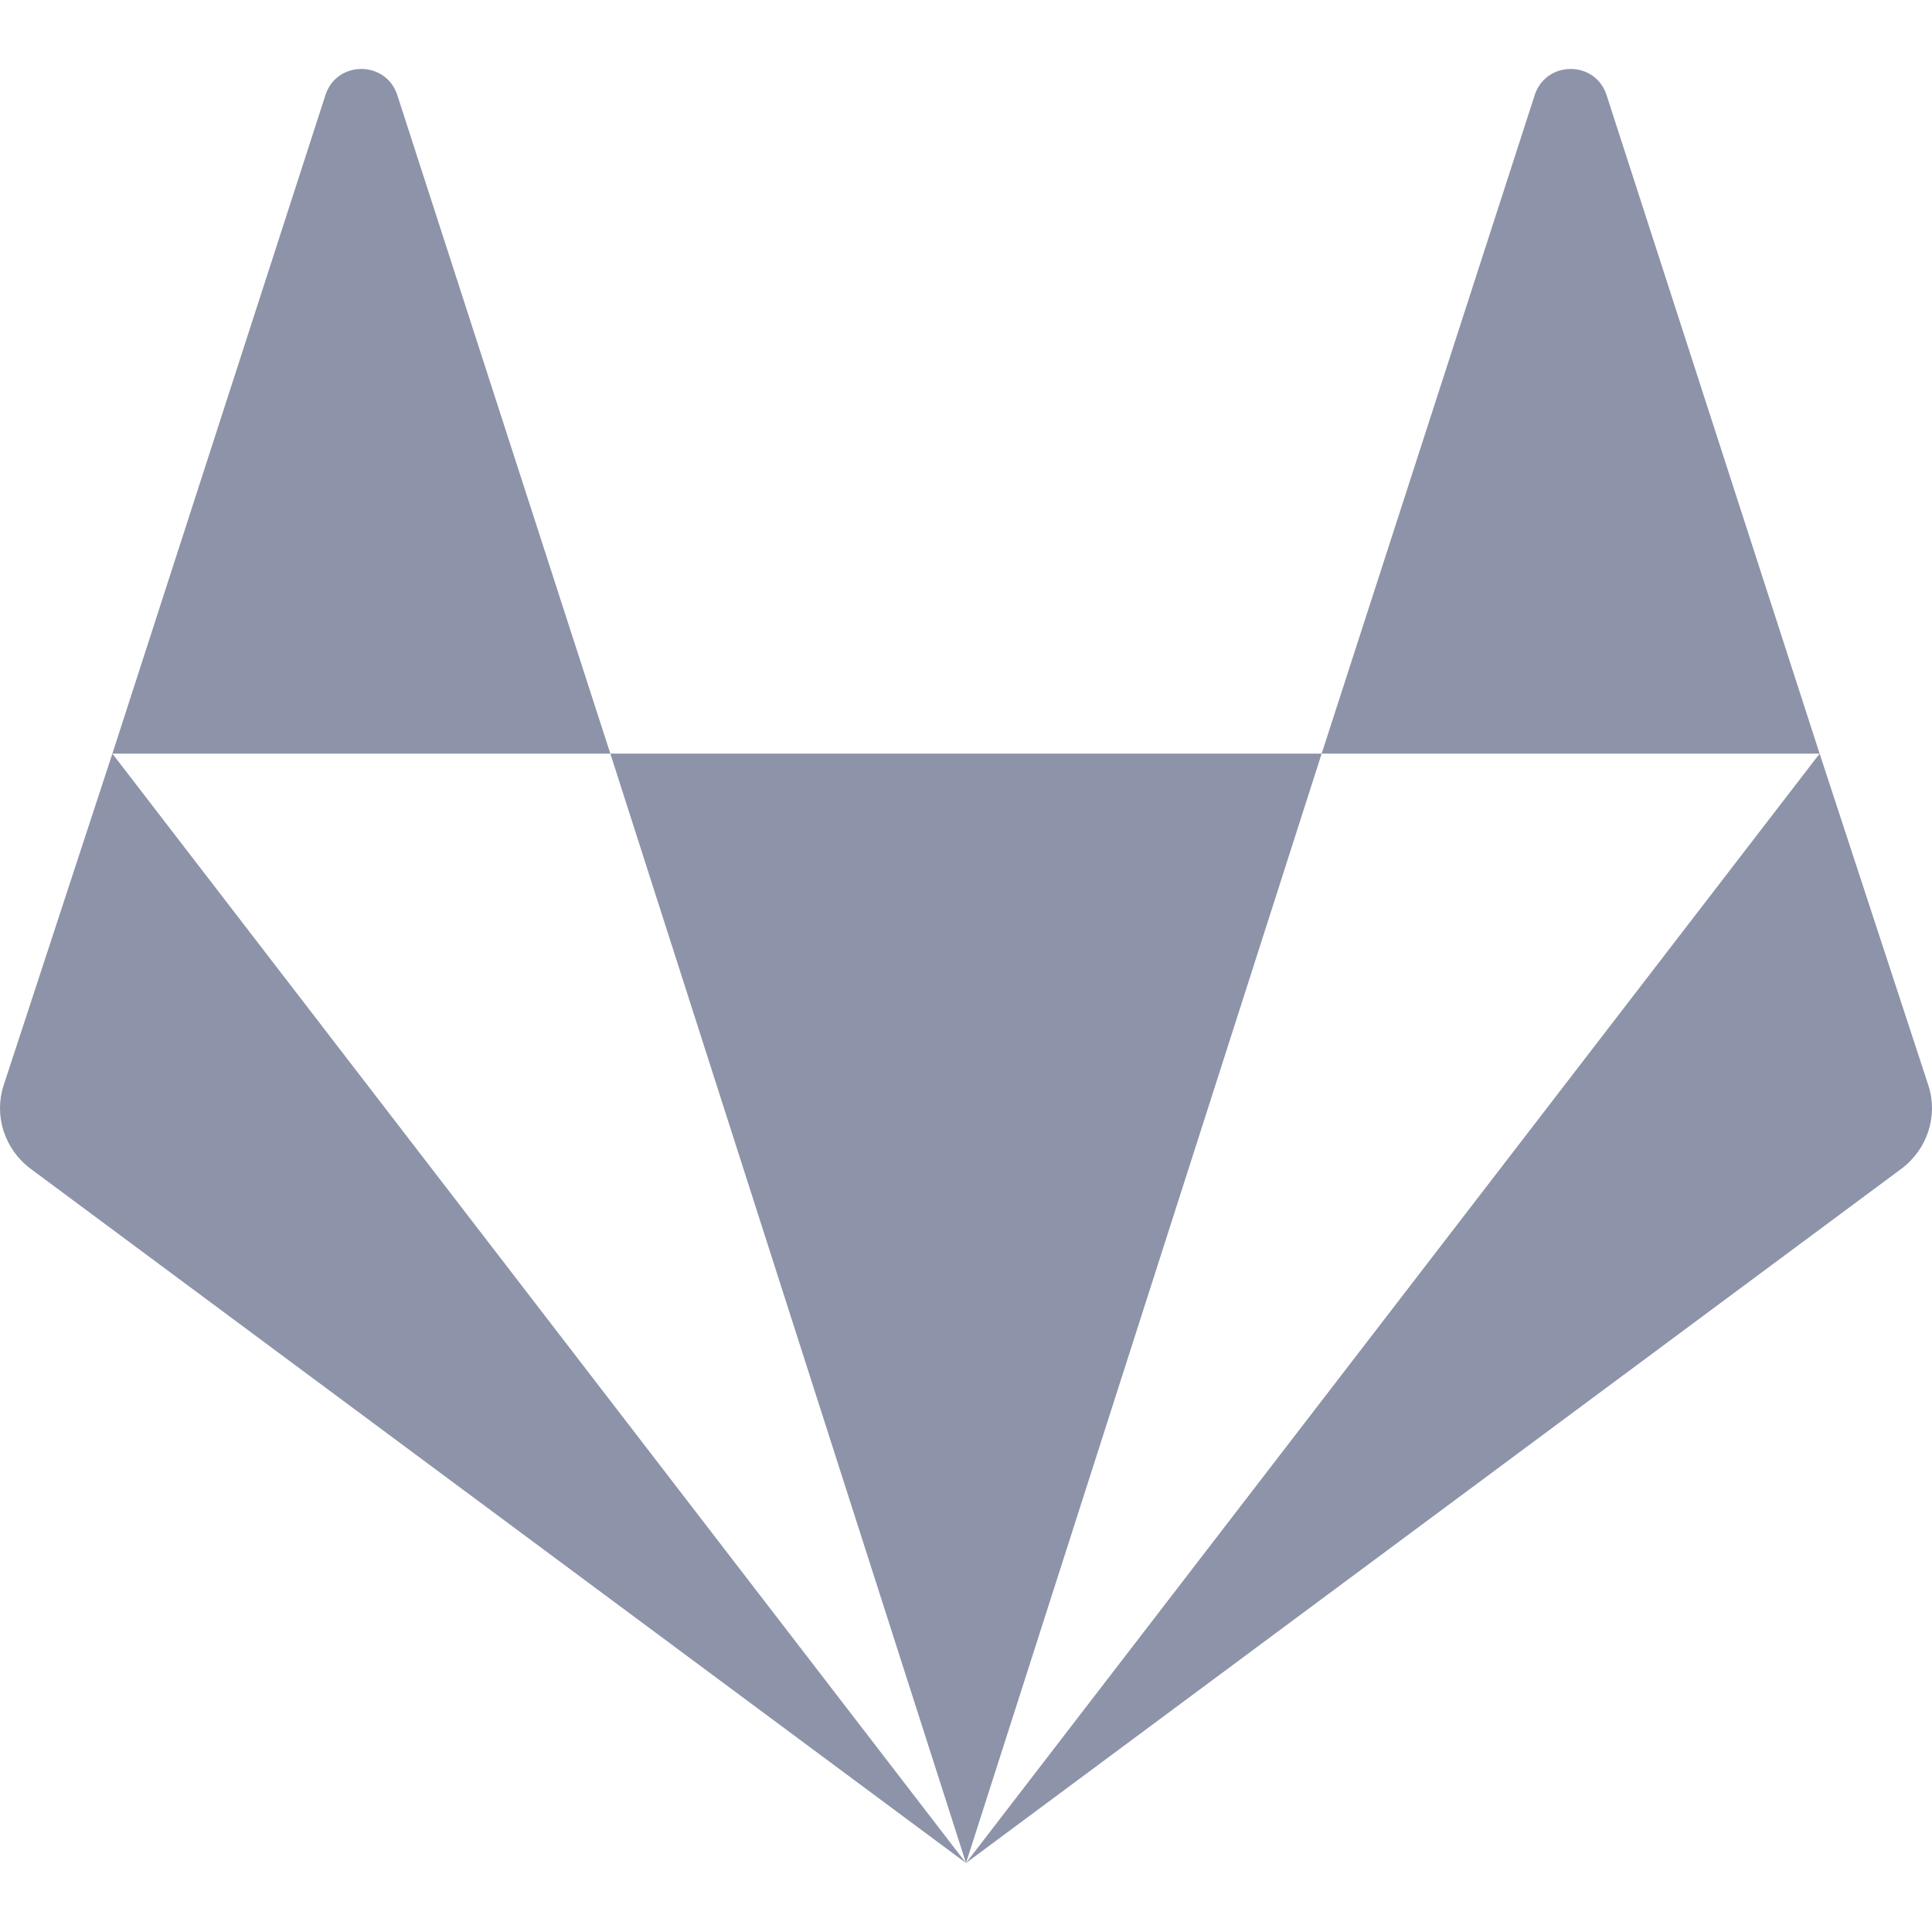 <svg width="24" height="24" viewBox="0 0 24 24" fill="none" xmlns="http://www.w3.org/2000/svg">
<g clip-path="url(#clip0_6_30)">
<path d="M1.396 9.362L12 23.143L0.378 14.517C0.057 14.276 -0.077 13.861 0.044 13.486L1.396 9.362ZM4.931 1.168C4.783 0.753 4.194 0.753 4.047 1.168L1.396 9.362H7.582L4.931 1.168ZM7.582 9.362L12 23.143L16.418 9.362H7.582ZM23.956 13.486L22.604 9.362L12 23.143L23.622 14.517C23.943 14.276 24.077 13.861 23.956 13.486ZM19.953 1.168C19.806 0.753 19.217 0.753 19.069 1.168L16.418 9.362H22.604L19.953 1.168Z" fill="#8D93A8"/>
</g>
<defs>
<clipPath id="clip0_6_30">
<rect width="24" height="24" fill="white"/>
</clipPath>
</defs>
</svg>

